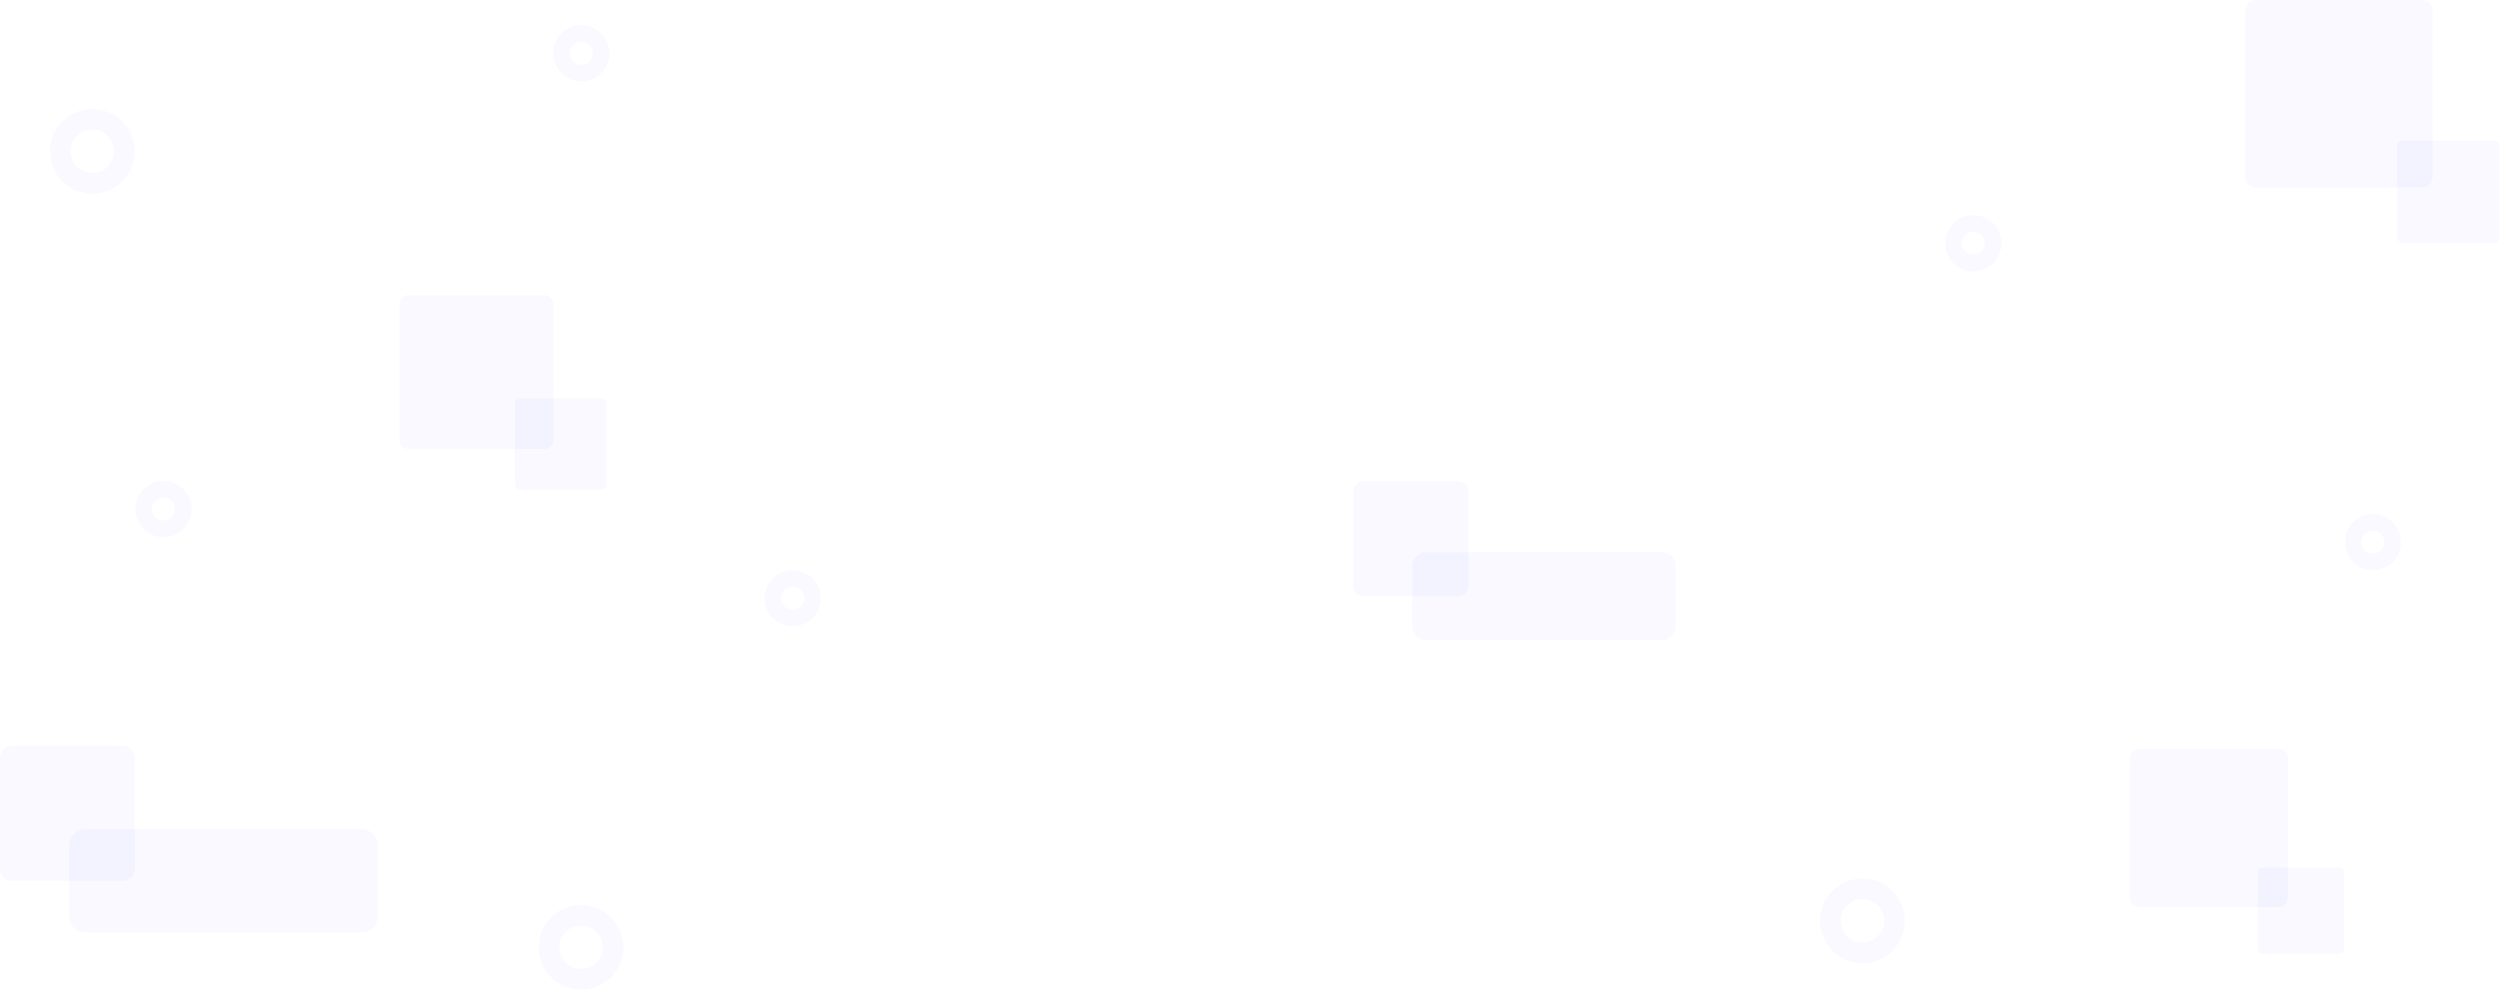 <svg width="1514" height="600" viewBox="0 0 1514 600" fill="none" xmlns="http://www.w3.org/2000/svg">
<path opacity="0.025" d="M329.698 271.909H247.3C244.335 271.909 241.938 269.513 241.938 266.547V184.125C241.938 181.16 244.335 178.763 247.3 178.763H329.722C332.688 178.763 335.084 181.16 335.084 184.125V266.547C335.06 269.513 332.664 271.909 329.698 271.909Z" fill="#0000FF"/>
<path opacity="0.025" d="M1379.98 549.338H1295.26C1292.21 549.338 1289.75 546.874 1289.75 543.825V459.087C1289.75 456.038 1292.21 453.574 1295.26 453.574H1380C1383.05 453.574 1385.51 456.038 1385.51 459.087V543.825C1385.49 546.874 1383.02 549.338 1379.98 549.338Z" fill="#0000FF"/>
<path opacity="0.025" d="M1466.65 113.519H1366.23C1362.62 113.519 1359.7 110.598 1359.7 106.984V6.535C1359.7 2.92 1362.62 0 1366.23 0H1466.68C1470.3 0 1473.22 2.92 1473.22 6.535V106.984C1473.19 110.598 1470.27 113.519 1466.65 113.519Z" fill="#0000FF"/>
<path opacity="0.025" d="M363.976 296.681H315.045C313.289 296.681 311.869 295.261 311.869 293.505V244.548C311.869 242.792 313.289 241.372 315.045 241.372H363.976C365.732 241.372 367.152 242.792 367.152 244.548V293.48C367.152 295.235 365.732 296.681 363.976 296.681Z" fill="#0000FF"/>
<path opacity="0.025" d="M1416.56 577.681H1370.34C1368.68 577.681 1367.34 576.34 1367.34 574.681V528.434C1367.34 526.775 1368.68 525.434 1370.34 525.434H1416.56C1418.22 525.434 1419.56 526.775 1419.56 528.434V574.657C1419.56 576.315 1418.22 577.681 1416.56 577.681Z" fill="#0000FF"/>
<path opacity="0.025" d="M1510.03 147.117H1455.23C1453.27 147.117 1451.68 145.527 1451.68 143.561V88.739C1451.68 86.772 1453.27 85.182 1455.23 85.182H1510.03C1511.99 85.182 1513.58 86.772 1513.58 88.739V143.532C1513.58 145.498 1511.99 147.117 1510.03 147.117Z" fill="#0000FF"/>
<path opacity="0.025" d="M883.024 361.046H825.844C822.389 361.046 819.598 358.254 819.598 354.799V297.619C819.598 294.164 822.389 291.372 825.844 291.372H883.024C886.48 291.372 889.271 294.164 889.271 297.619V354.799C889.297 358.254 886.48 361.046 883.024 361.046Z" fill="#0000FF"/>
<path opacity="0.025" d="M74.348 533.459H7.323C3.272 533.459 0 530.187 0 526.136V459.111C0 455.06 3.272 451.788 7.323 451.788H74.348C78.399 451.788 81.671 455.06 81.671 459.111V526.136C81.702 530.187 78.399 533.459 74.348 533.459Z" fill="#0000FF"/>
<path opacity="0.025" d="M1006.45 387.681H863.619C859.047 387.681 855.352 383.986 855.352 379.414V342.703C855.352 338.131 859.047 334.436 863.619 334.436H1006.45C1011.02 334.436 1014.71 338.131 1014.71 342.703V379.414C1014.71 383.96 1010.99 387.681 1006.45 387.681Z" fill="#0000FF"/>
<path opacity="0.025" d="M219.024 564.681H51.601C46.242 564.681 41.91 560.35 41.91 554.991V511.958C41.91 506.599 46.242 502.268 51.601 502.268H219.024C224.384 502.268 228.715 506.599 228.715 511.958V554.99C228.715 560.319 224.353 564.681 219.024 564.681Z" fill="#0000FF"/>
<g opacity="0.025">
<path d="M351.901 599.302C337.754 599.302 326.256 587.803 326.256 573.657C326.256 559.51 337.754 548.012 351.901 548.012C366.047 548.012 377.545 559.51 377.545 573.657C377.545 587.803 366.047 599.302 351.901 599.302ZM351.901 560.476C344.64 560.476 338.72 566.396 338.72 573.657C338.72 580.917 344.64 586.837 351.901 586.837C359.161 586.837 365.081 580.917 365.081 573.657C365.081 566.396 359.161 560.476 351.901 560.476Z" fill="#0000FF"/>
</g>
<g opacity="0.025">
<path d="M55.901 117.302C41.754 117.302 30.256 105.803 30.256 91.657C30.256 77.51 41.754 66.012 55.901 66.012C70.047 66.012 81.545 77.51 81.545 91.657C81.545 105.803 70.047 117.302 55.901 117.302ZM55.901 78.476C48.64 78.476 42.72 84.396 42.72 91.657C42.72 98.917 48.64 104.837 55.901 104.837C63.161 104.837 69.081 98.917 69.081 91.657C69.081 84.396 63.161 78.476 55.901 78.476Z" fill="#0000FF"/>
</g>
<g opacity="0.025">
<path d="M1127.9 583.302C1113.75 583.302 1102.26 571.803 1102.26 557.657C1102.26 543.51 1113.75 532.012 1127.9 532.012C1142.05 532.012 1153.55 543.51 1153.55 557.657C1153.55 571.803 1142.05 583.302 1127.9 583.302ZM1127.9 544.476C1120.64 544.476 1114.72 550.396 1114.72 557.657C1114.72 564.917 1120.64 570.837 1127.9 570.837C1135.16 570.837 1141.08 564.917 1141.08 557.657C1141.08 550.396 1135.16 544.476 1127.9 544.476Z" fill="#0000FF"/>
</g>
<circle opacity="0.025" cx="480.038" cy="362.296" r="12" stroke="#0000FF" stroke-width="10"/>
<circle opacity="0.025" cx="352.038" cy="32.296" r="12" stroke="#0000FF" stroke-width="10"/>
<circle opacity="0.025" cx="1195.04" cy="147.296" r="12" stroke="#0000FF" stroke-width="10"/>
<circle opacity="0.025" cx="99.038" cy="308.296" r="12" stroke="#0000FF" stroke-width="10"/>
<circle opacity="0.025" cx="1437.04" cy="328.296" r="12" stroke="#0000FF" stroke-width="10"/>
</svg>

